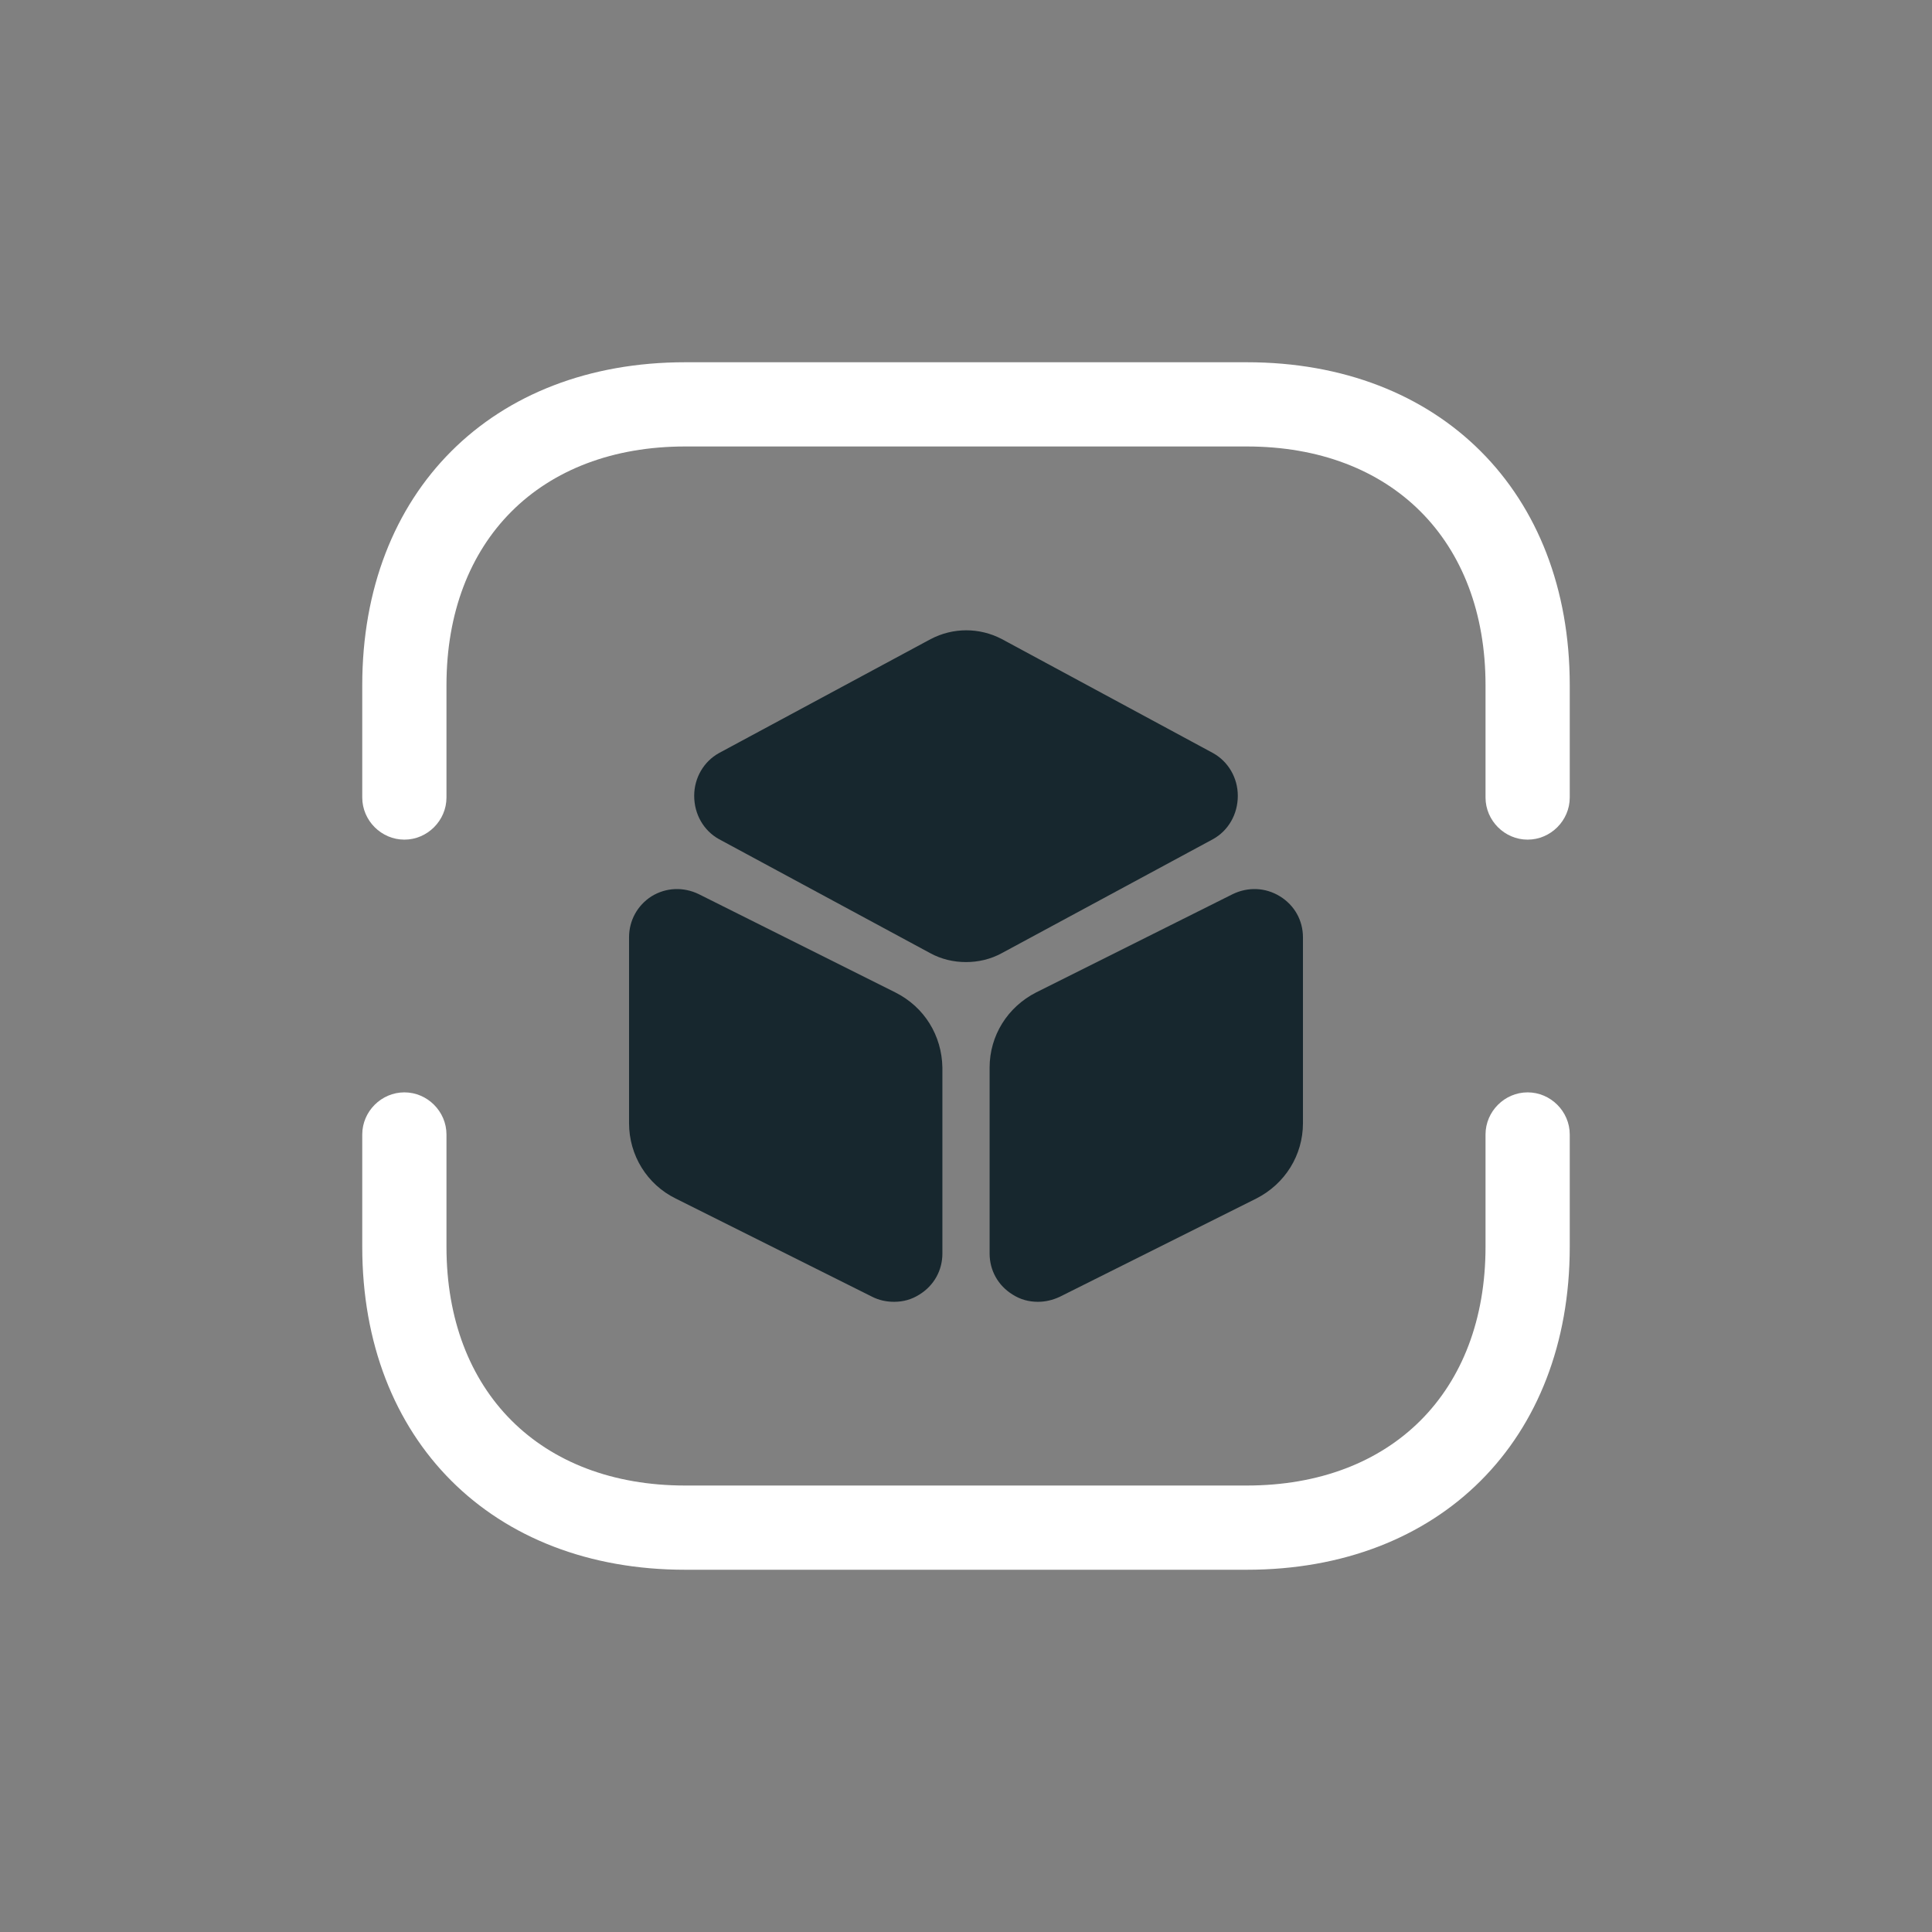 <svg width="32" height="32" viewBox="0 0 32 32" fill="none" xmlns="http://www.w3.org/2000/svg">
<rect x="0" y="0" width="32" height="32" fill="#808080" stroke="none"/>
<path d="M25.302 13.907C24.921 13.907 24.605 13.591 24.605 13.209V11.349C24.605 8.949 23.051 7.395 20.651 7.395H11.349C8.949 7.395 7.395 8.949 7.395 11.349V13.209C7.395 13.591 7.079 13.907 6.698 13.907C6.316 13.907 6 13.591 6 13.209V11.349C6 8.149 8.149 6 11.349 6H20.651C23.851 6 26 8.149 26 11.349V13.209C26 13.591 25.684 13.907 25.302 13.907Z" fill="white"/>
<path d="M20.651 26H11.349C8.149 26 6 23.851 6 20.651V18.791C6 18.409 6.316 18.093 6.698 18.093C7.079 18.093 7.395 18.409 7.395 18.791V20.651C7.395 23.051 8.949 24.605 11.349 24.605H20.651C23.051 24.605 24.605 23.051 24.605 20.651V18.791C24.605 18.409 24.921 18.093 25.302 18.093C25.684 18.093 26 18.409 26 18.791V20.651C26 23.851 23.851 26 20.651 26Z" fill="white"/>
<path d="M20.093 12.474L16.595 10.586C16.223 10.391 15.786 10.391 15.414 10.586L11.907 12.474C11.656 12.614 11.498 12.884 11.498 13.181C11.498 13.488 11.656 13.758 11.907 13.898L15.405 15.786C15.591 15.888 15.795 15.935 16 15.935C16.205 15.935 16.409 15.888 16.595 15.786L20.093 13.898C20.344 13.758 20.502 13.488 20.502 13.181C20.502 12.884 20.344 12.614 20.093 12.474Z" fill="#17272E"/>
<path d="M14.828 16.437L11.572 14.809C11.321 14.688 11.033 14.697 10.791 14.846C10.558 14.995 10.419 15.246 10.419 15.525V18.604C10.419 19.134 10.716 19.618 11.191 19.851L14.447 21.479C14.558 21.535 14.679 21.562 14.809 21.562C14.958 21.562 15.098 21.525 15.228 21.442C15.47 21.293 15.609 21.041 15.609 20.762V17.683C15.6 17.153 15.312 16.679 14.828 16.437Z" fill="#17272E"/>
<path d="M21.2 14.846C20.958 14.697 20.67 14.688 20.419 14.809L17.163 16.437C16.688 16.679 16.391 17.153 16.391 17.683V20.762C16.391 21.041 16.53 21.293 16.772 21.442C16.902 21.525 17.042 21.562 17.191 21.562C17.312 21.562 17.433 21.535 17.553 21.479L20.809 19.851C21.284 19.609 21.581 19.134 21.581 18.604V15.525C21.581 15.246 21.442 14.995 21.2 14.846Z" fill="#17272E"/>
</svg>
